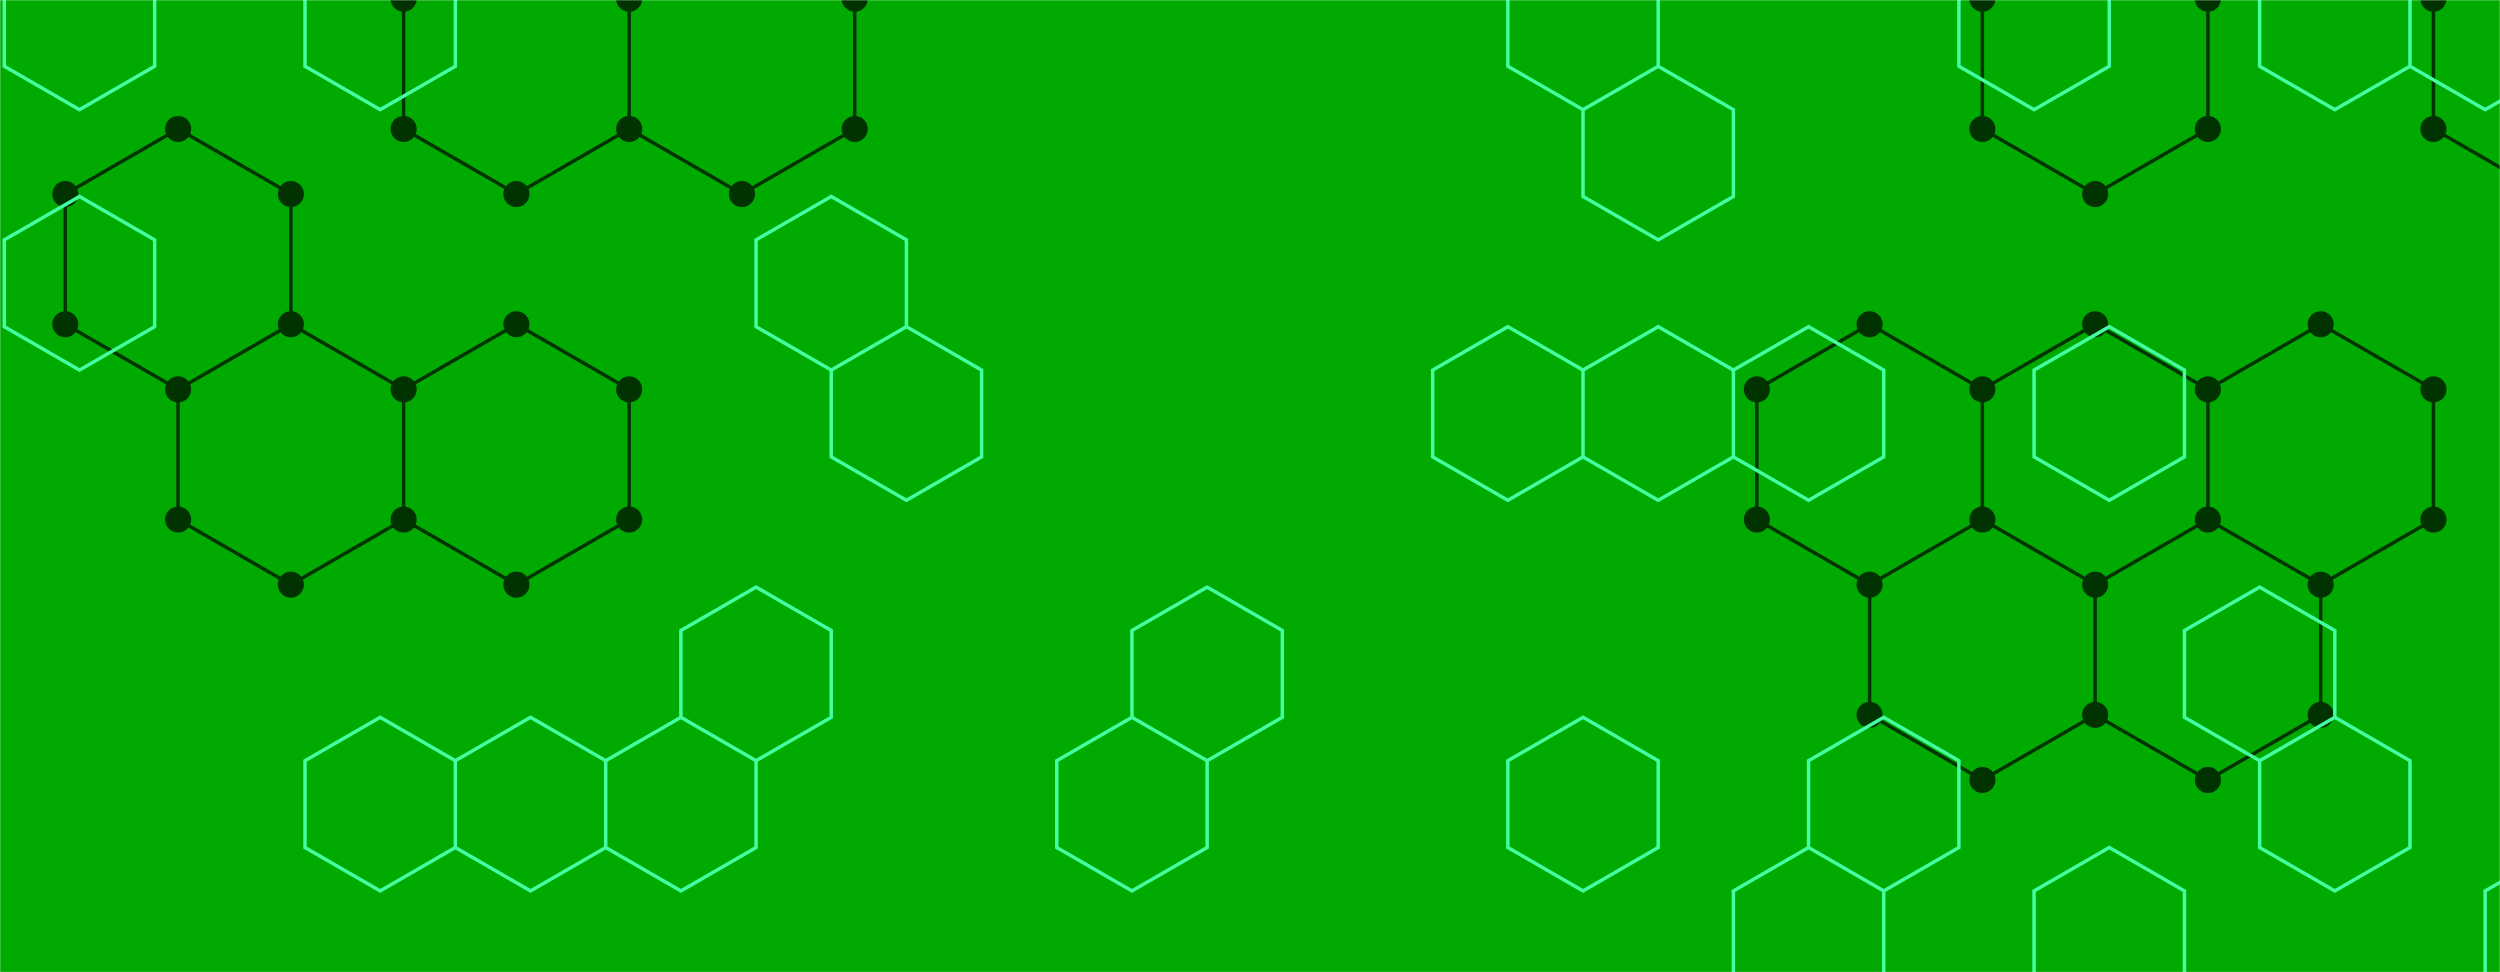 <svg xmlns="http://www.w3.org/2000/svg" version="1.1" xmlns:xlink="http://www.w3.org/1999/xlink" xmlns:svgjs="http://svgjs.dev/svgjs" width="1440" height="560" preserveAspectRatio="none" viewBox="0 0 1440 560"><g mask="url(&quot;#SvgjsMask1003&quot;)" fill="none"><rect width="1440" height="560" x="0" y="0" fill="rgba(0, 170, 0, 1)"></rect><path d="M102.58 74.27L167.54 111.77L167.54 186.77L102.58 224.27L37.63 186.77L37.63 111.77zM167.54 186.77L232.49 224.27L232.49 299.27L167.54 336.77L102.58 299.27L102.58 224.27zM297.44 -38.23L362.4 -0.73L362.4 74.27L297.44 111.77L232.49 74.27L232.49 -0.73zM297.44 186.77L362.4 224.27L362.4 299.27L297.44 336.77L232.49 299.27L232.49 224.27zM427.35 -38.23L492.31 -0.73L492.31 74.27L427.35 111.77L362.4 74.27L362.4 -0.73zM1076.89 186.77L1141.84 224.27L1141.84 299.27L1076.89 336.77L1011.94 299.27L1011.94 224.27zM1141.84 299.27L1206.8 336.77L1206.8 411.77L1141.84 449.27L1076.89 411.77L1076.89 336.77zM1206.8 -38.23L1271.75 -0.73L1271.75 74.27L1206.8 111.77L1141.84 74.27L1141.84 -0.73zM1206.8 186.77L1271.75 224.27L1271.75 299.27L1206.8 336.77L1141.84 299.27L1141.84 224.27zM1271.75 299.27L1336.7 336.77L1336.7 411.77L1271.75 449.27L1206.8 411.77L1206.8 336.77zM1336.71 186.77L1401.66 224.27L1401.66 299.27L1336.71 336.77L1271.75 299.27L1271.75 224.27zM1466.61 -38.23L1531.57 -0.73L1531.57 74.27L1466.61 111.77L1401.66 74.27L1401.66 -0.73z" stroke="rgba(0, 51, 0, 1)" stroke-width="2"></path><path d="M95.08 74.27 a7.5 7.5 0 1 0 15 0 a7.5 7.5 0 1 0 -15 0zM160.04 111.77 a7.5 7.5 0 1 0 15 0 a7.5 7.5 0 1 0 -15 0zM160.04 186.77 a7.5 7.5 0 1 0 15 0 a7.5 7.5 0 1 0 -15 0zM95.08 224.27 a7.5 7.5 0 1 0 15 0 a7.5 7.5 0 1 0 -15 0zM30.13 186.77 a7.5 7.5 0 1 0 15 0 a7.5 7.5 0 1 0 -15 0zM30.13 111.77 a7.5 7.5 0 1 0 15 0 a7.5 7.5 0 1 0 -15 0zM224.99 224.27 a7.5 7.5 0 1 0 15 0 a7.5 7.5 0 1 0 -15 0zM224.99 299.27 a7.5 7.5 0 1 0 15 0 a7.5 7.5 0 1 0 -15 0zM160.04 336.77 a7.5 7.5 0 1 0 15 0 a7.5 7.5 0 1 0 -15 0zM95.08 299.27 a7.5 7.5 0 1 0 15 0 a7.5 7.5 0 1 0 -15 0zM289.94 -38.23 a7.5 7.5 0 1 0 15 0 a7.5 7.5 0 1 0 -15 0zM354.9 -0.73 a7.5 7.5 0 1 0 15 0 a7.5 7.5 0 1 0 -15 0zM354.9 74.27 a7.5 7.5 0 1 0 15 0 a7.5 7.5 0 1 0 -15 0zM289.94 111.77 a7.5 7.5 0 1 0 15 0 a7.5 7.5 0 1 0 -15 0zM224.99 74.27 a7.5 7.5 0 1 0 15 0 a7.5 7.5 0 1 0 -15 0zM224.99 -0.73 a7.5 7.5 0 1 0 15 0 a7.5 7.5 0 1 0 -15 0zM289.94 186.77 a7.5 7.5 0 1 0 15 0 a7.5 7.5 0 1 0 -15 0zM354.9 224.27 a7.5 7.5 0 1 0 15 0 a7.5 7.5 0 1 0 -15 0zM354.9 299.27 a7.5 7.5 0 1 0 15 0 a7.5 7.5 0 1 0 -15 0zM289.94 336.77 a7.5 7.5 0 1 0 15 0 a7.5 7.5 0 1 0 -15 0zM419.85 -38.23 a7.5 7.5 0 1 0 15 0 a7.5 7.5 0 1 0 -15 0zM484.81 -0.73 a7.5 7.5 0 1 0 15 0 a7.5 7.5 0 1 0 -15 0zM484.81 74.27 a7.5 7.5 0 1 0 15 0 a7.5 7.5 0 1 0 -15 0zM419.85 111.77 a7.5 7.5 0 1 0 15 0 a7.5 7.5 0 1 0 -15 0zM1069.39 186.77 a7.5 7.5 0 1 0 15 0 a7.5 7.5 0 1 0 -15 0zM1134.34 224.27 a7.5 7.5 0 1 0 15 0 a7.5 7.5 0 1 0 -15 0zM1134.34 299.27 a7.5 7.5 0 1 0 15 0 a7.5 7.5 0 1 0 -15 0zM1069.39 336.77 a7.5 7.5 0 1 0 15 0 a7.5 7.5 0 1 0 -15 0zM1004.44 299.27 a7.5 7.5 0 1 0 15 0 a7.5 7.5 0 1 0 -15 0zM1004.44 224.27 a7.5 7.5 0 1 0 15 0 a7.5 7.5 0 1 0 -15 0zM1199.3 336.77 a7.5 7.5 0 1 0 15 0 a7.5 7.5 0 1 0 -15 0zM1199.3 411.77 a7.5 7.5 0 1 0 15 0 a7.5 7.5 0 1 0 -15 0zM1134.34 449.27 a7.5 7.5 0 1 0 15 0 a7.5 7.5 0 1 0 -15 0zM1069.39 411.77 a7.5 7.5 0 1 0 15 0 a7.5 7.5 0 1 0 -15 0zM1199.3 -38.23 a7.5 7.5 0 1 0 15 0 a7.5 7.5 0 1 0 -15 0zM1264.25 -0.73 a7.5 7.5 0 1 0 15 0 a7.5 7.5 0 1 0 -15 0zM1264.25 74.27 a7.5 7.5 0 1 0 15 0 a7.5 7.5 0 1 0 -15 0zM1199.3 111.77 a7.5 7.5 0 1 0 15 0 a7.5 7.5 0 1 0 -15 0zM1134.34 74.27 a7.5 7.5 0 1 0 15 0 a7.5 7.5 0 1 0 -15 0zM1134.34 -0.73 a7.5 7.5 0 1 0 15 0 a7.5 7.5 0 1 0 -15 0zM1199.3 186.77 a7.5 7.5 0 1 0 15 0 a7.5 7.5 0 1 0 -15 0zM1264.25 224.27 a7.5 7.5 0 1 0 15 0 a7.5 7.5 0 1 0 -15 0zM1264.25 299.27 a7.5 7.5 0 1 0 15 0 a7.5 7.5 0 1 0 -15 0zM1329.2 336.77 a7.5 7.5 0 1 0 15 0 a7.5 7.5 0 1 0 -15 0zM1329.2 411.77 a7.5 7.5 0 1 0 15 0 a7.5 7.5 0 1 0 -15 0zM1264.25 449.27 a7.5 7.5 0 1 0 15 0 a7.5 7.5 0 1 0 -15 0zM1329.21 186.77 a7.5 7.5 0 1 0 15 0 a7.5 7.5 0 1 0 -15 0zM1394.16 224.27 a7.5 7.5 0 1 0 15 0 a7.5 7.5 0 1 0 -15 0zM1394.16 299.27 a7.5 7.5 0 1 0 15 0 a7.5 7.5 0 1 0 -15 0zM1329.21 336.77 a7.5 7.5 0 1 0 15 0 a7.5 7.5 0 1 0 -15 0zM1459.11 -38.23 a7.5 7.5 0 1 0 15 0 a7.5 7.5 0 1 0 -15 0zM1524.07 -0.73 a7.5 7.5 0 1 0 15 0 a7.5 7.5 0 1 0 -15 0zM1524.07 74.27 a7.5 7.5 0 1 0 15 0 a7.5 7.5 0 1 0 -15 0zM1459.11 111.77 a7.5 7.5 0 1 0 15 0 a7.5 7.5 0 1 0 -15 0zM1394.16 74.27 a7.5 7.5 0 1 0 15 0 a7.5 7.5 0 1 0 -15 0zM1394.16 -0.73 a7.5 7.5 0 1 0 15 0 a7.5 7.5 0 1 0 -15 0z" fill="rgba(0, 51, 0, 1)"></path><path d="M45.77 -36.83L89.07 -11.83L89.07 38.17L45.77 63.17L2.47 38.17L2.47 -11.83zM45.77 113.17L89.07 138.17L89.07 188.17L45.77 213.17L2.47 188.17L2.47 138.17zM218.98 -36.83L262.28 -11.83L262.28 38.17L218.98 63.17L175.68 38.17L175.68 -11.83zM218.98 413.17L262.28 438.17L262.28 488.17L218.98 513.17L175.68 488.17L175.68 438.17zM305.58 413.17L348.89 438.17L348.89 488.17L305.58 513.17L262.28 488.17L262.28 438.17zM435.49 338.17L478.8 363.17L478.8 413.17L435.49 438.17L392.19 413.17L392.19 363.17zM392.19 413.17L435.49 438.17L435.49 488.17L392.19 513.17L348.89 488.17L348.89 438.17zM478.8 113.17L522.1 138.17L522.1 188.17L478.8 213.17L435.49 188.17L435.49 138.17zM522.1 188.17L565.4 213.17L565.4 263.17L522.1 288.17L478.8 263.17L478.8 213.17zM695.31 338.17L738.61 363.17L738.61 413.17L695.31 438.17L652 413.17L652 363.17zM652 413.17L695.31 438.17L695.31 488.17L652 513.17L608.7 488.17L608.7 438.17zM868.52 188.17L911.82 213.17L911.82 263.17L868.52 288.17L825.22 263.17L825.22 213.17zM911.82 -36.83L955.12 -11.83L955.12 38.17L911.82 63.17L868.52 38.17L868.52 -11.83zM955.12 38.17L998.43 63.17L998.43 113.17L955.12 138.17L911.82 113.17L911.82 63.17zM955.12 188.17L998.43 213.17L998.43 263.17L955.12 288.17L911.82 263.17L911.82 213.17zM911.82 413.17L955.12 438.17L955.12 488.17L911.82 513.17L868.52 488.17L868.52 438.17zM1041.73 188.17L1085.03 213.17L1085.03 263.17L1041.73 288.17L998.43 263.17L998.43 213.17zM1041.73 488.17L1085.03 513.17L1085.03 563.17L1041.73 588.17L998.43 563.17L998.43 513.17zM1085.03 413.17L1128.33 438.17L1128.33 488.17L1085.03 513.17L1041.73 488.17L1041.73 438.17zM1171.63 -36.83L1214.94 -11.83L1214.94 38.17L1171.63 63.17L1128.33 38.17L1128.33 -11.83zM1214.94 188.17L1258.24 213.17L1258.24 263.17L1214.94 288.17L1171.63 263.17L1171.63 213.17zM1214.94 488.17L1258.24 513.17L1258.24 563.17L1214.94 588.17L1171.63 563.17L1171.63 513.17zM1301.54 338.17L1344.85 363.17L1344.85 413.17L1301.54 438.17L1258.24 413.17L1258.24 363.17zM1344.85 -36.83L1388.15 -11.83L1388.15 38.17L1344.85 63.17L1301.54 38.17L1301.54 -11.83zM1344.85 413.17L1388.15 438.17L1388.15 488.17L1344.85 513.17L1301.54 488.17L1301.54 438.17zM1431.45 -36.83L1474.75 -11.83L1474.75 38.17L1431.45 63.17L1388.15 38.17L1388.15 -11.83zM1474.75 488.17L1518.06 513.17L1518.06 563.17L1474.75 588.17L1431.45 563.17L1431.45 513.17z" stroke="rgba(67, 255, 161, 1)" stroke-width="2"></path></g><defs><mask id="SvgjsMask1003"><rect width="1440" height="560" fill="#ffffff"></rect></mask></defs></svg>